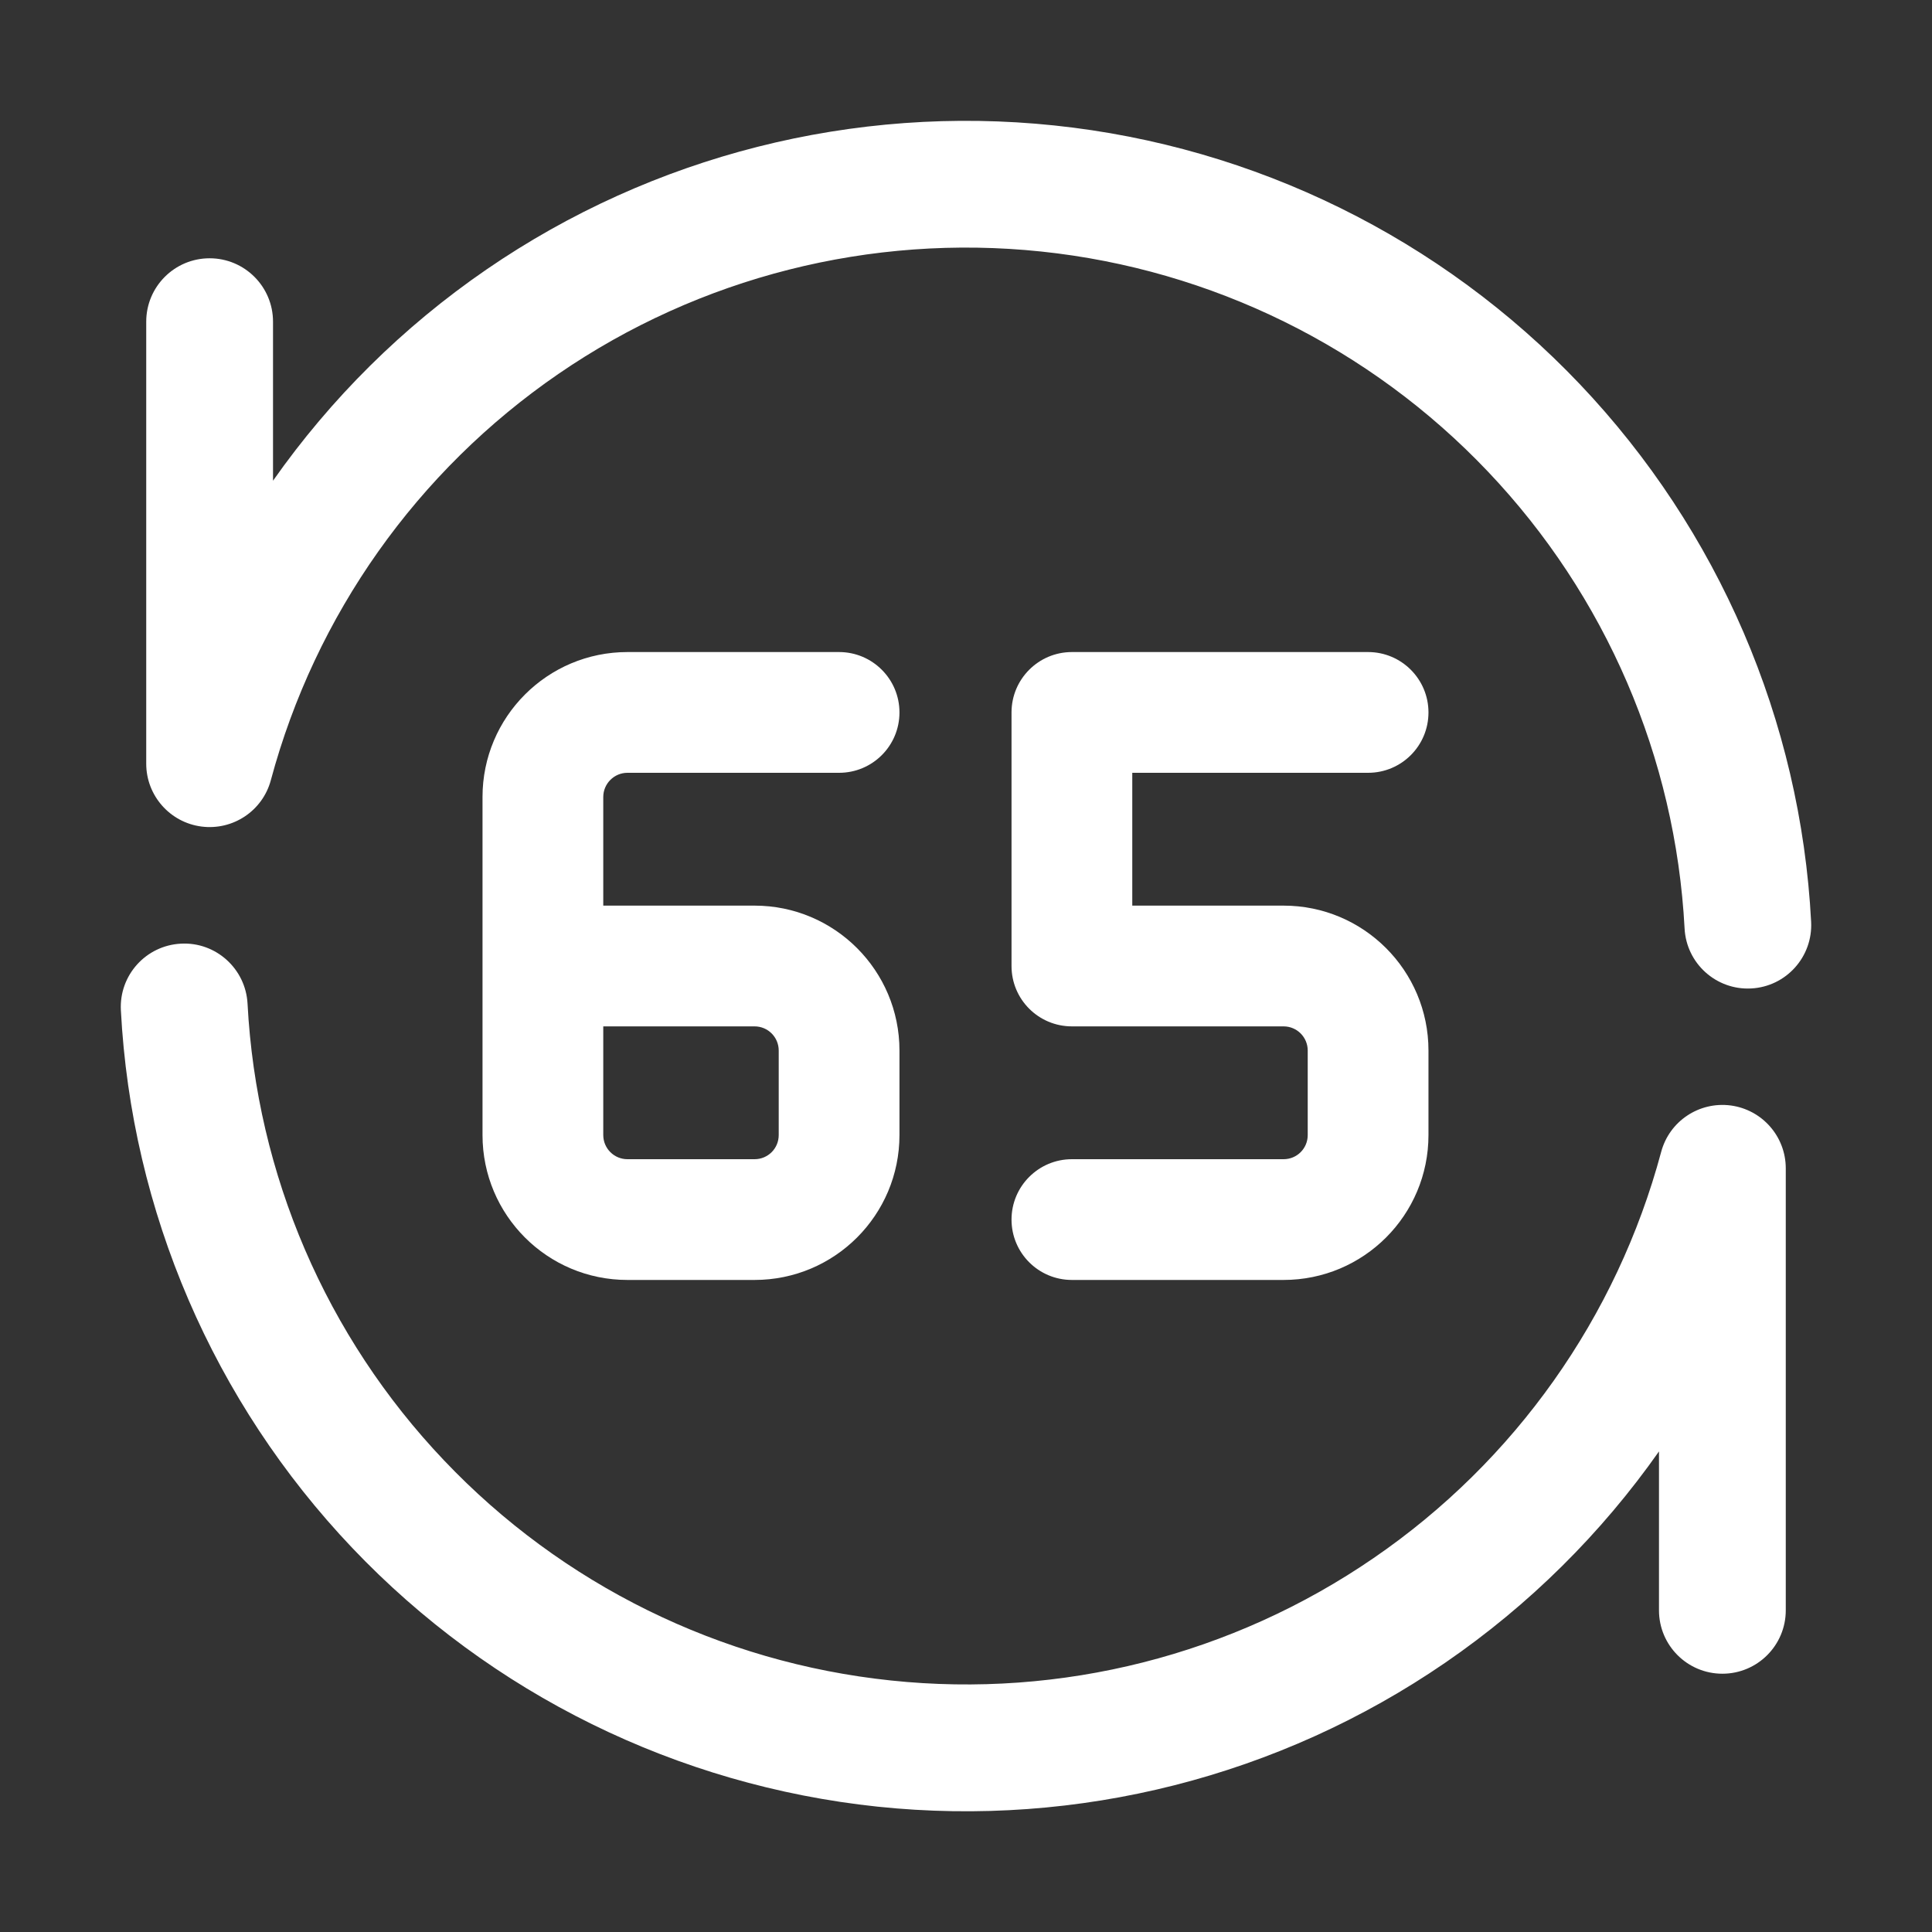 <svg width="16" height="16" viewBox="0 0 16 16" fill="none" xmlns="http://www.w3.org/2000/svg">
<rect x="0" y="0" width="16" height="16" fill="#333333" stroke="none"/>
<path fill-rule="evenodd" clip-rule="evenodd" d="M4.624 3.097C5.793 2.294 7.211 1.935 8.623 2.083C10.034 2.231 11.346 2.877 12.322 3.905C13.299 4.933 13.876 6.274 13.951 7.689C13.966 7.979 14.213 8.201 14.502 8.186C14.792 8.171 15.014 7.924 14.999 7.634C14.912 5.969 14.232 4.391 13.084 3.182C11.935 1.973 10.392 1.213 8.732 1.039C7.073 0.865 5.405 1.287 4.03 2.231C3.335 2.708 2.738 3.302 2.261 3.981V2.664C2.261 2.374 2.026 2.139 1.736 2.139C1.446 2.139 1.211 2.374 1.211 2.664V6.325C1.211 6.588 1.407 6.811 1.668 6.845C1.929 6.879 2.175 6.715 2.243 6.461C2.611 5.092 3.455 3.9 4.624 3.097ZM2.05 8.311C2.034 8.022 1.787 7.799 1.498 7.815C1.208 7.83 0.986 8.077 1.001 8.366C1.088 10.031 1.768 11.61 2.917 12.819C4.066 14.028 5.609 14.787 7.268 14.962C8.928 15.136 10.595 14.713 11.97 13.769C12.665 13.292 13.262 12.698 13.739 12.02V13.336C13.739 13.626 13.974 13.861 14.264 13.861C14.554 13.861 14.789 13.626 14.789 13.336V9.676C14.789 9.412 14.594 9.19 14.333 9.155C14.071 9.121 13.825 9.285 13.757 9.54C13.39 10.908 12.546 12.101 11.376 12.903C10.207 13.706 8.789 14.066 7.378 13.917C5.966 13.769 4.654 13.123 3.678 12.095C2.701 11.068 2.124 9.726 2.05 8.311Z" fill="white"/>
<path fill-rule="evenodd" clip-rule="evenodd" d="M3.996 6.6C3.996 5.938 4.533 5.4 5.196 5.4H6.949C7.225 5.4 7.449 5.624 7.449 5.9C7.449 6.177 7.225 6.4 6.949 6.4H5.196C5.086 6.4 4.996 6.49 4.996 6.6V7.5H6.249C6.912 7.5 7.449 8.038 7.449 8.7V9.4C7.449 10.063 6.912 10.6 6.249 10.6H5.196C4.533 10.6 3.996 10.063 3.996 9.4V6.6ZM4.996 8.5V9.4C4.996 9.511 5.086 9.6 5.196 9.6H6.249C6.36 9.6 6.449 9.511 6.449 9.4V8.7C6.449 8.59 6.36 8.5 6.249 8.5H4.996Z" fill="white"/>
<path fill-rule="evenodd" clip-rule="evenodd" d="M8.377 5.9C8.377 5.624 8.601 5.4 8.877 5.4H11.33C11.606 5.4 11.83 5.624 11.83 5.9C11.83 6.177 11.606 6.4 11.33 6.4H9.377V7.5H10.63C11.293 7.5 11.83 8.038 11.83 8.7V9.4C11.83 10.063 11.293 10.6 10.63 10.6H8.877C8.601 10.6 8.377 10.377 8.377 10.1C8.377 9.824 8.601 9.6 8.877 9.6H10.63C10.741 9.6 10.83 9.511 10.83 9.4V8.7C10.83 8.59 10.741 8.5 10.63 8.5H8.877C8.601 8.5 8.377 8.277 8.377 8V5.9Z" fill="white"/>
</svg>
